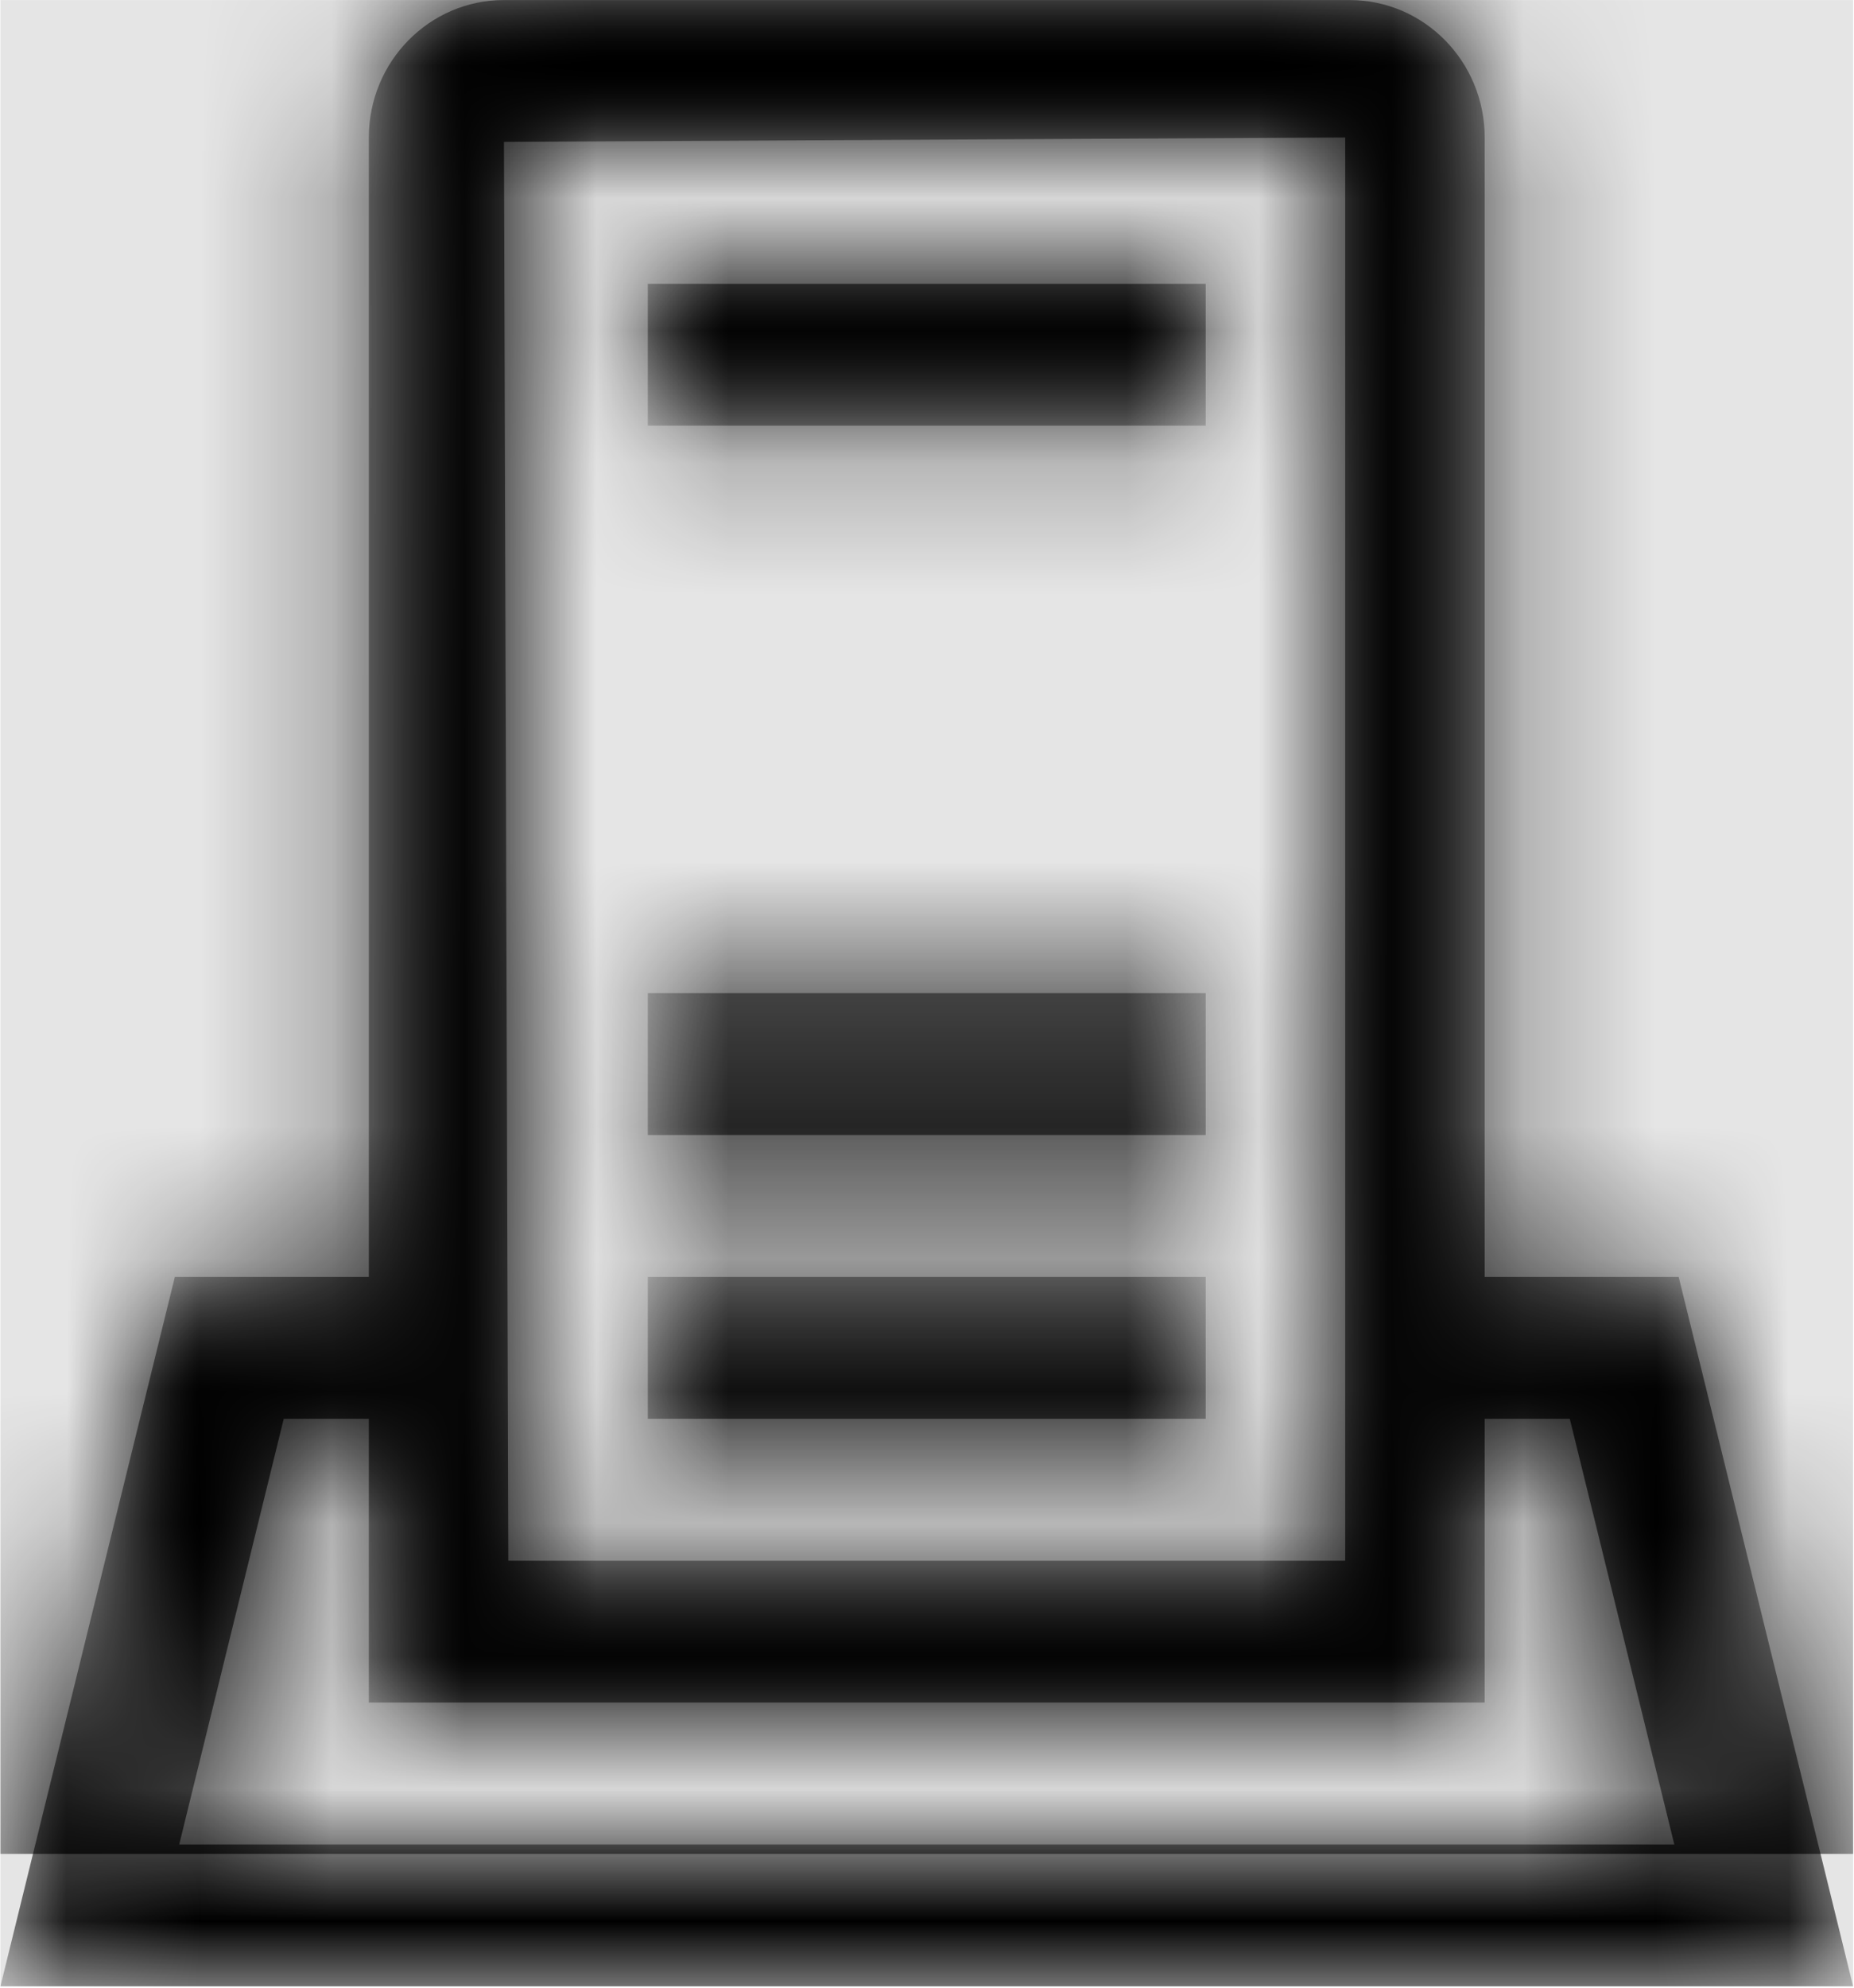 <svg width="934" height="1001" viewBox="0 0 934 1001" version="1.1" xmlns="http://www.w3.org/2000/svg" xmlns:xlink="http://www.w3.org/1999/xlink">
<title>environment</title>
<desc>Created using Figma</desc>
<g id="Canvas" transform="matrix(66.667 0 0 66.667 -48866.7 -5466.67)">
<rect x="733" y="82" width="14" height="15" fill="#E5E5E5"/>
<g id="environment">
<mask id="mask0_outline" mask-type="alpha">
<g id="Mask">
<use xlink:href="#path0_fill" transform="translate(733 82)" fill="#FFFFFF"/>
</g>
</mask>
<g id="Mask" mask="url(#mask0_outline)">
<use xlink:href="#path0_fill" transform="translate(733 82)"/>
</g>
<g id="&#226;&#134;&#170;&#240;&#159;&#142;&#168;Color" mask="url(#mask0_outline)">
<g id="Rectangle 3">
<use xlink:href="#path1_fill" transform="translate(733 82)"/>
</g>
</g>
</g>
</g>
<defs>
<path id="path0_fill" fill-rule="evenodd" d="M 11.216 9.643L 12.682 9.643L 14 15L 0 15L 1.318 9.643L 2.784 9.643L 2.784 1.038C 2.784 0.465 3.241 0 3.805 0L 10.195 0C 10.759 0 11.216 0.465 11.216 1.038L 11.216 9.643ZM 10.162 11.786L 10.162 1.038L 3.805 1.071L 3.838 11.786L 10.162 11.786ZM 1.351 13.929L 2.141 10.714L 2.784 10.714L 2.784 12.857L 11.216 12.857L 11.216 10.714L 11.859 10.714L 12.649 13.929L 1.351 13.929ZM 4.892 3.214L 9.108 3.214L 9.108 2.143L 4.892 2.143L 4.892 3.214ZM 9.108 8.571L 4.892 8.571L 4.892 7.5L 9.108 7.5L 9.108 8.571ZM 4.892 10.714L 9.108 10.714L 9.108 9.643L 4.892 9.643L 4.892 10.714Z"/>
<path id="path1_fill" fill-rule="evenodd" d="M 0 0L 14 0L 14 14L 0 14L 0 0Z"/>
</defs>
</svg>
